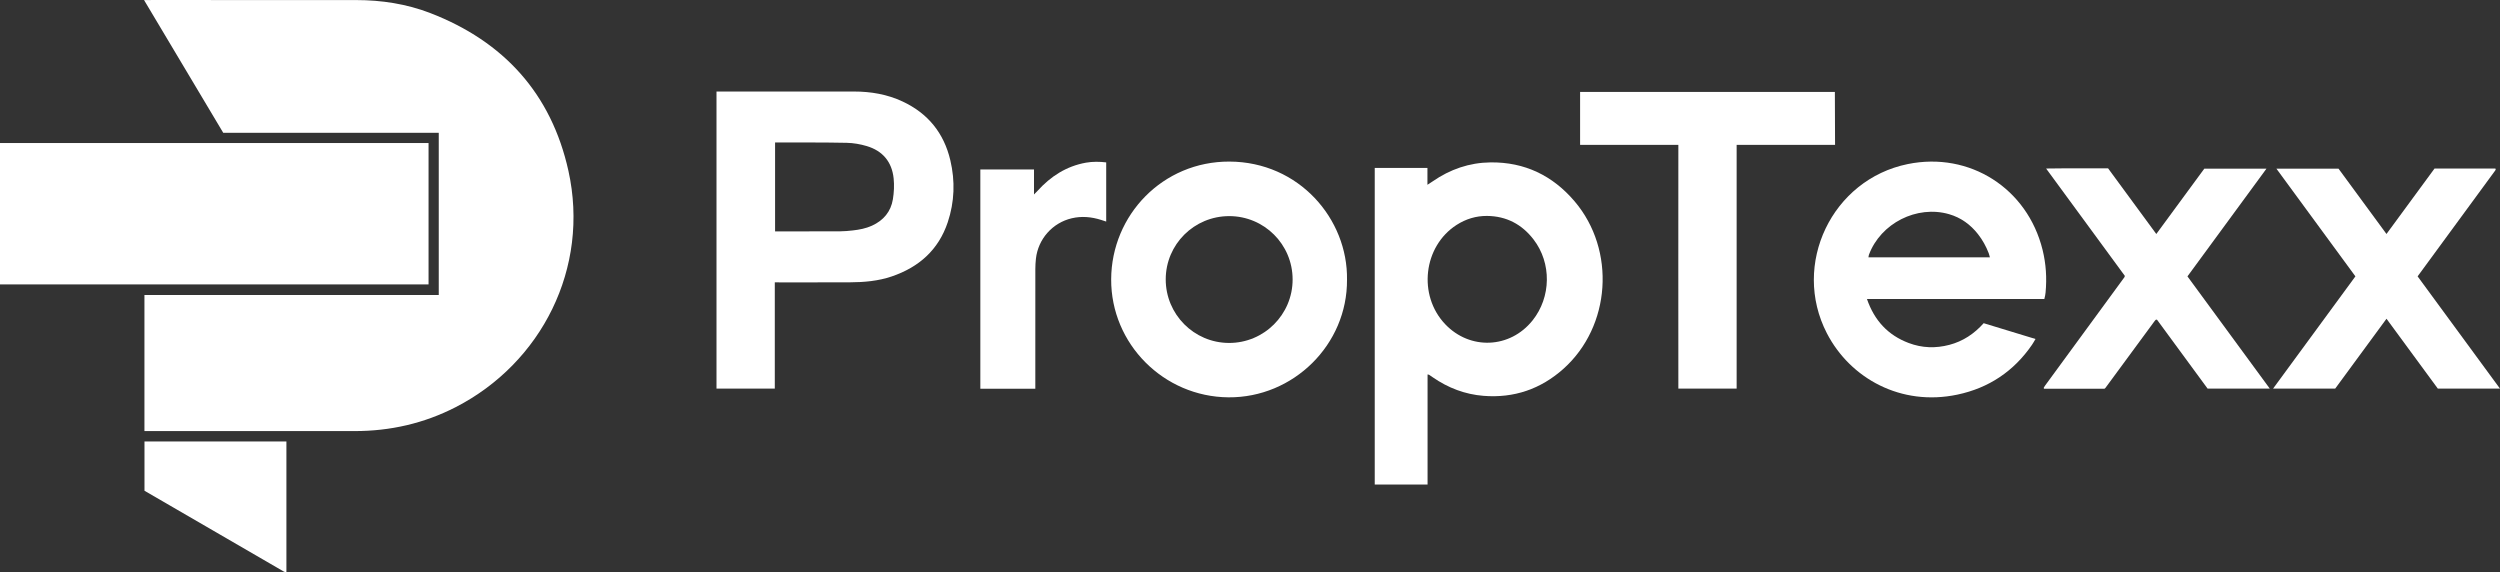 <?xml version="1.0" encoding="UTF-8"?>
<svg id="Layer_1" data-name="Layer 1" xmlns="http://www.w3.org/2000/svg" viewBox="0 0 1174.01 268.73">
  <rect x="0" y="0" width="1174.01" height="268.73" fill="#333333" stroke="none"/>
  <path d="M67.83,202.44v-63.92H206.04V62.36H104.83C92.53,41.71,80.14,21.01,67.64,.02c1.18-.05,25.18,0,36.3,0,21.11,0,42.23-.03,63.34,.01,11.93,.02,23.62,1.8,34.77,6.1,34.53,13.33,56.83,37.85,64.87,74.03,10.16,45.77-12.7,90.36-52.89,111.02-14.92,7.67-30.82,11.28-47.59,11.26-31.99-.04-97.55-.01-98.6-.01Z" style="fill: #fff;"/>
  <path d="M0,133.56V67.17H201.25v66.39H0Z" style="fill: #fff;"/>
  <path d="M670.39,175.83v51.7h-24.81V78.87h24.75v7.91c1.08-.71,1.78-1.14,2.46-1.61,8.17-5.66,17.22-8.79,27.15-8.91,16.03-.19,29.19,6.16,39.51,18.3,19.46,22.9,17.05,58.7-5.26,78.64-10.67,9.53-23.23,13.82-37.51,12.69-8.7-.69-16.63-3.72-23.82-8.69-.59-.41-1.18-.81-1.78-1.22-.06-.04-.15-.04-.7-.15Zm27.93-74.43c-5.19-.03-9.94,1.43-14.28,4.21-15.66,10.05-18.29,33.06-5.36,46.65,11.66,12.25,30.44,11.44,41.01-1.78,8.76-10.95,9.01-26.94,.46-38.04-5.48-7.12-12.74-10.95-21.83-11.04Z" style="fill: #fff;"/>
  <path d="M363.86,182.5h-27.39V42.98s43.86-.02,64.56,0c7.92,0,15.59,1.3,22.82,4.68,11.94,5.59,19.4,14.79,22.43,27.6,2.31,9.8,1.98,19.52-1.2,29.07-4.34,13.03-13.56,21.15-26.35,25.5-6.36,2.16-12.97,2.72-19.62,2.75-10.79,.06-35.26,.02-35.26,.02v49.9Zm.12-115.6v41.77s.91,0,1.29,0c9.75,0,19.49,.01,29.24-.04,1.99-.01,3.99-.2,5.97-.42,3.1-.35,6.15-.93,9.02-2.24,5.4-2.47,8.86-6.58,9.81-12.42,.52-3.19,.68-6.54,.35-9.76-.8-7.76-5.14-12.96-12.63-15.19-3.03-.9-6.26-1.47-9.41-1.53-10.78-.22-21.57-.14-32.35-.17-.39,0-1.29,0-1.29,0Z" style="fill: #fff;"/>
  <path d="M960.03,140.42h-83.3c3.51,10.14,9.9,17,19.62,20.66,6.25,2.36,12.65,2.56,19.09,.86,6.36-1.68,11.63-5.16,16.1-10.17,8.04,2.45,16.04,4.89,24.35,7.42-.63,1.04-1.11,1.92-1.67,2.74-8.55,12.45-20.3,20.27-35,23.38-26.47,5.61-50.37-7.61-61.32-28.82-16.69-32.33,2.37-72.2,38.01-79.45,29.05-5.91,56.18,11.39,63.3,40.33,1.62,6.59,2.03,13.25,1.4,19.98-.04,.48-.13,.95-.21,1.42-.09,.46-.2,.92-.37,1.64Zm-25.57-19.58c-.23-.79-.35-1.4-.57-1.97-1.24-3.22-2.9-6.22-5.03-8.93-3.55-4.51-8-7.75-13.56-9.36-15.11-4.37-32.14,4.25-37.64,19.05-.13,.34-.14,.72-.23,1.21h57.05Z" style="fill: #fff;"/>
  <path d="M632.56,131.33c.22,30.53-25.21,55.5-55.67,55.26-30.41-.24-55.22-25.07-55.08-55.45,.14-30.19,24.26-55.36,55.51-55.26,32.75,.11,55.67,27,55.24,55.45Zm-55.31-29.84c-16.47,0-29.79,13.24-29.82,29.67-.03,16.43,13.24,29.81,29.65,29.89,16.5,.08,29.97-13.34,29.94-29.84-.02-16.44-13.32-29.71-29.77-29.72Z" style="fill: #fff;"/>
  <path d="M788.15,68.03h-46.13v-24.87h119.64l.09,24.87h-46.22v114.47h-27.37c-.05-.99,0-114.46,0-114.46Z" style="fill: #fff;"/>
  <path d="M1065.88,182.48h-29.19c-7.85-10.69-15.83-21.56-23.75-32.35-.22-.02-.3-.03-.37-.02-.08,0-.17,.02-.22,.07-.17,.17-.34,.33-.49,.53-7.72,10.49-15.44,20.99-23.16,31.48-.05,.06-.12,.11-.18,.16-.06,.05-.13,.1-.26,.2h-28.4c-.05-.15-.09-.23-.1-.3-.01-.07-.02-.17,.02-.23,.21-.34,.41-.68,.64-1,12.42-16.96,24.84-33.92,37.25-50.88,.04-.06,.05-.15,.17-.58-12.13-16.54-24.4-33.26-36.98-50.42,9.93-.16,19.38-.03,29.11-.08,7.44,10.13,14.94,20.35,22.64,30.83,7.63-10.39,15.08-20.53,22.54-30.68h29.19c-12.5,17.04-24.76,33.76-37.1,50.58,12.86,17.53,25.64,34.96,38.66,52.7Z" style="fill: #fff;"/>
  <path d="M1174.01,182.5h-29.19c-7.9-10.75-15.89-21.63-24.11-32.82-8.12,11.05-16.09,21.9-24.1,32.82h-29.17c13.02-17.74,25.8-35.17,38.67-52.72-12.32-16.79-24.59-33.52-37.09-50.56h29.17c7.36,10.02,14.86,20.24,22.51,30.66,7.62-10.38,15.09-20.55,22.57-30.74h28.57c.05,.1,.1,.17,.12,.25,.02,.07,.04,.15,.02,.22-.05,.15-.1,.31-.19,.43-12.1,16.5-24.2,33-36.47,49.74,12.78,17.42,25.57,34.86,38.68,52.72Z" style="fill: #fff;"/>
  <path d="M486.19,182.55h-25.82V79.57h25.2v11.75s1.2-1.19,1.65-1.68c6.18-6.83,13.57-11.61,22.76-13.25,3.08-.55,6.43-.5,9.5-.13v27.79c-.85-.28-1.65-.55-2.46-.8-4.51-1.42-9.08-1.83-13.71-.75-9.06,2.12-15.83,9.76-16.84,19.02-.17,1.58-.27,3.19-.27,4.78-.02,17.74-.01,35.48-.01,53.22v3.05Z" style="fill: #fff;"/>
  <path d="M134.5,207.31v61.23c-.08,.05-.14,.11-.21,.14-.07,.03-.15,.07-.21,.05-.3-.11-.61-.21-.88-.37-21.77-12.62-43.53-25.24-65.35-37.9v-23.15h66.65Z" style="fill: #fff;"/>
</svg>